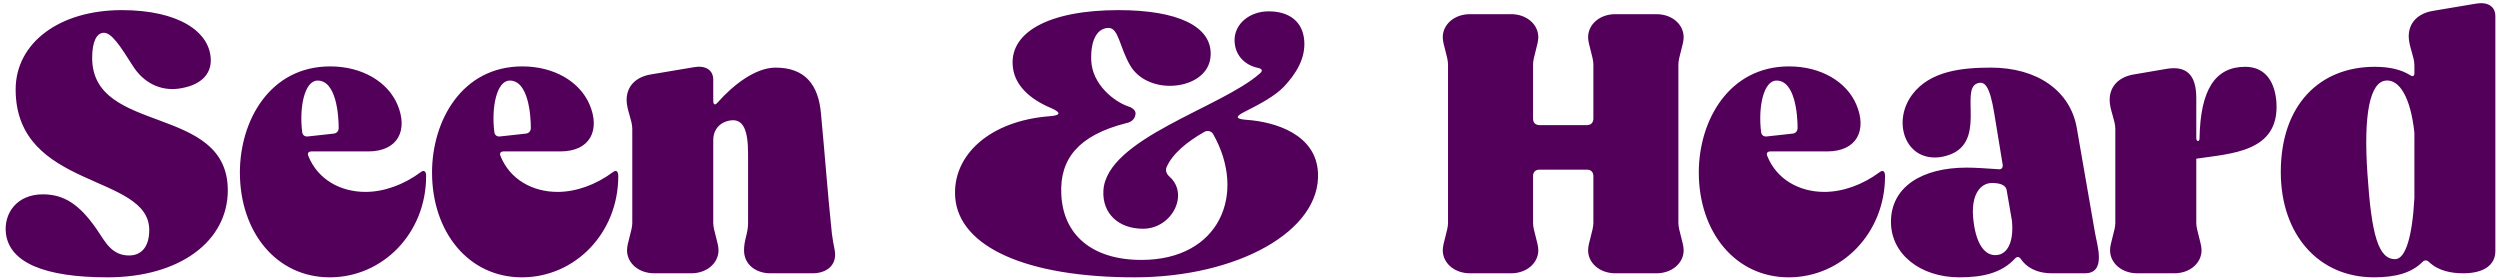 <svg width="494" height="55" viewBox="0 0 494 55" fill="none" xmlns="http://www.w3.org/2000/svg">
<path d="M3.092 17.68C3.092 8.48 11.732 2 24.052 2C35.252 2 41.492 6.24 41.652 11.76C41.732 14.88 39.412 16.96 35.252 17.52C31.652 18 28.292 16.32 26.212 12.96C23.732 9.04 22.052 6.48 20.532 6.48C19.092 6.48 18.212 8.24 18.212 11.44C18.212 26.72 45.012 20.48 45.012 37.6C45.012 47.68 35.492 54.8 21.252 54.8C8.692 54.8 1.892 51.84 1.172 46.16C0.692 42.16 3.332 38.4 8.452 38.4C12.612 38.4 15.652 40.32 19.092 45.28C20.772 47.76 22.052 50.48 25.492 50.48C28.052 50.48 29.492 48.64 29.492 45.44C29.492 34.24 3.092 37.52 3.092 17.68ZM60.922 30.8C62.762 35.44 67.242 37.92 72.202 37.92C75.802 37.92 79.722 36.56 83.162 34C83.802 33.52 84.202 33.84 84.202 34.8C84.202 46.08 75.642 54.8 65.162 54.8C54.602 54.8 47.402 45.84 47.402 34.08C47.402 23.84 53.322 13.12 65.242 13.12C71.562 13.12 76.602 16.16 78.522 20.64C80.682 25.68 78.682 29.92 72.762 29.92H61.562C61.002 29.92 60.682 30.24 60.922 30.8ZM60.842 26.96L65.962 26.4C66.602 26.32 66.922 25.84 66.922 25.28C66.922 22.72 66.442 15.92 62.762 15.92C60.202 15.92 59.082 21.12 59.722 26.16C59.802 26.72 60.282 27.04 60.842 26.96ZM98.89 30.8C100.73 35.44 105.21 37.92 110.17 37.92C113.77 37.92 117.69 36.56 121.13 34C121.77 33.52 122.17 33.84 122.17 34.8C122.17 46.08 113.61 54.8 103.13 54.8C92.57 54.8 85.37 45.84 85.37 34.08C85.37 23.84 91.29 13.12 103.21 13.12C109.53 13.12 114.57 16.16 116.49 20.64C118.65 25.68 116.65 29.92 110.73 29.92H99.53C98.97 29.92 98.65 30.24 98.89 30.8ZM98.81 26.96L103.93 26.4C104.57 26.32 104.89 25.84 104.89 25.28C104.89 22.72 104.41 15.92 100.73 15.92C98.17 15.92 97.05 21.12 97.69 26.16C97.77 26.72 98.25 27.04 98.81 26.96ZM141.819 20.24C144.859 16.8 149.259 13.36 153.259 13.36C159.179 13.36 161.739 16.88 162.219 22.4C163.099 31.68 163.419 36.88 164.379 46.16C164.539 47.44 164.699 48.16 164.939 49.44C165.499 52.64 163.019 54 160.619 54H152.139C149.739 54 147.019 52.56 147.019 49.44C147.019 47.36 147.819 46.16 147.819 44.08V30.4C147.819 25.68 146.859 23.68 144.699 23.76C142.459 23.92 140.939 25.44 140.939 27.68V44.08C140.939 45.52 141.979 48 141.979 49.44C141.979 52 139.659 54 136.619 54H129.259C126.219 54 123.899 52 123.899 49.44C123.899 48 124.939 45.52 124.939 44.08V25.44C124.939 23.76 123.819 21.68 123.819 19.76C123.819 16.96 125.739 15.2 128.539 14.72L137.099 13.28C139.339 12.88 140.939 13.76 140.939 15.76V19.84C140.939 20.72 141.259 20.88 141.819 20.24ZM207.71 21.36C203.31 19.52 200.67 16.8 200.19 13.6C199.07 6.48 207.15 2 220.99 2C232.75 2 239.39 5.2 239.23 10.8C239.15 14.8 235.23 16.96 231.15 16.96C228.11 16.96 224.99 15.68 223.39 13.04C221.23 9.44 221.07 5.52 219.07 5.52C216.99 5.52 215.47 7.6 215.63 11.92C215.79 16.72 220.27 20.16 222.99 21.04C223.79 21.28 224.59 21.92 224.35 22.72C224.19 23.6 223.47 24.16 222.59 24.32C213.07 26.72 209.39 31.44 209.71 38.32C210.03 46.4 215.79 51.36 225.55 51.36C240.99 51.36 246.43 38.32 239.71 26.48C239.39 25.92 238.59 25.68 237.95 26.08C234.59 28 231.71 30.32 230.51 33.04C230.27 33.6 230.43 34.32 231.07 34.88C235.07 38.4 231.55 45.2 225.87 45.2C220.99 45.2 217.79 42.16 218.03 37.68C218.59 27.36 241.39 21.28 248.99 14.48C249.55 14 249.39 13.6 248.67 13.44C245.87 12.88 243.95 10.8 243.95 7.92C243.95 4.72 246.91 2.24 250.67 2.24C254.83 2.24 257.39 4.32 257.71 7.92C258.03 11.52 256.11 14.56 253.71 17.12C252.03 18.88 249.15 20.48 245.95 22.08C244.03 23.04 244.11 23.52 246.35 23.68C252.03 24.08 260.03 26.56 260.43 34.08C261.07 45.68 244.43 54.8 224.19 54.8C202.83 54.8 189.55 48.8 188.75 39.04C188.11 30.64 195.63 23.84 207.47 22.96C209.63 22.8 209.71 22.24 207.71 21.36ZM302.93 34.8V44.08C302.93 45.52 303.97 48 303.97 49.44C303.97 52 301.65 54 298.61 54H290.45C287.41 54 285.09 52 285.09 49.44C285.09 48 286.13 45.52 286.13 44.08V12.72C286.13 11.28 285.09 8.8 285.09 7.36C285.09 4.8 287.41 2.8 290.45 2.8H298.61C301.65 2.8 303.97 4.8 303.97 7.36C303.97 8.8 302.93 11.28 302.93 12.72V23.44C302.93 24.24 303.41 24.72 304.21 24.72H313.57C314.37 24.72 314.85 24.24 314.85 23.44V12.72C314.85 11.28 313.81 8.8 313.81 7.36C313.81 4.8 316.13 2.8 319.17 2.8H327.33C330.37 2.8 332.69 4.8 332.69 7.36C332.69 8.8 331.65 11.28 331.65 12.72V44.08C331.65 45.52 332.69 48 332.69 49.44C332.69 52 330.37 54 327.33 54H319.17C316.13 54 313.81 52 313.81 49.44C313.81 48 314.85 45.52 314.85 44.08V34.8C314.85 34 314.37 33.52 313.57 33.52H304.21C303.41 33.52 302.93 34 302.93 34.8ZM349.203 30.8C351.043 35.44 355.523 37.92 360.483 37.92C364.083 37.92 368.003 36.56 371.443 34C372.083 33.52 372.483 33.84 372.483 34.8C372.483 46.08 363.923 54.8 353.443 54.8C342.883 54.8 335.683 45.84 335.683 34.08C335.683 23.84 341.603 13.12 353.523 13.12C359.843 13.12 364.883 16.16 366.803 20.64C368.963 25.68 366.963 29.92 361.043 29.92H349.843C349.283 29.92 348.963 30.24 349.203 30.8ZM349.123 26.96L354.243 26.4C354.883 26.32 355.203 25.84 355.203 25.28C355.203 22.72 354.723 15.92 351.043 15.92C348.483 15.92 347.363 21.12 348.003 26.16C348.083 26.72 348.563 27.04 349.123 26.96ZM398.212 51.04C395.572 53.92 391.892 54.8 387.172 54.8C379.492 54.8 373.652 50.24 373.652 43.84C373.652 36.96 379.732 33.12 388.612 33.12C390.212 33.12 392.772 33.28 394.932 33.44C395.492 33.52 395.812 33.12 395.732 32.56L394.052 22.32C393.172 17.04 392.212 15.92 390.692 16.48C387.172 17.76 392.852 28.56 384.532 30.8C383.732 31.04 382.932 31.12 382.292 31.12C376.292 31.12 373.972 23.84 377.892 18.64C381.412 14 387.732 13.36 393.412 13.36C402.532 13.36 409.092 17.92 410.372 25.28L413.972 46C414.372 48.4 416.292 54 411.972 54H405.492C402.292 54 400.372 52.72 399.332 51.2C399.012 50.72 398.612 50.64 398.212 51.04ZM396.532 37.68C396.372 36.32 394.692 36.16 393.572 36.16C391.572 36.16 389.252 38.16 389.972 43.76C390.612 48.96 392.692 50.88 395.012 50.32C396.372 50 397.972 48.32 397.572 43.68L396.532 37.68ZM434.626 27.36C434.786 17.68 437.746 13.2 443.666 13.2C447.906 13.2 449.586 16.56 449.826 20.32C450.386 30.08 440.866 30.32 433.986 31.36V44.08C433.986 45.52 435.026 48 435.026 49.44C435.026 52 432.706 54 429.666 54H422.306C419.266 54 416.946 52 416.946 49.44C416.946 48 417.986 45.52 417.986 44.08V25.44C417.986 23.76 416.866 21.68 416.866 19.76C416.866 16.96 418.786 15.2 421.586 14.72L428.146 13.6C432.066 12.96 433.986 14.8 433.986 19.36V27.28C433.986 28 434.626 28.08 434.626 27.36ZM478.683 51.76C476.523 53.92 473.403 54.8 469.083 54.8C458.123 54.8 450.683 46.32 450.683 34C450.683 20.64 458.443 13.2 469.243 13.2C472.203 13.2 474.523 13.76 476.283 14.88C476.763 15.2 477.083 15.04 477.083 14.48V12.88C477.083 11.2 475.963 9.12 475.963 7.2C475.963 4.4 477.883 2.64 480.683 2.16L489.243 0.72C491.483 0.32 493.083 1.2 493.083 3.2V49.6C493.083 52.4 490.763 54 486.763 54C484.523 54 481.883 53.6 479.963 51.76C479.563 51.36 479.083 51.36 478.683 51.76ZM477.083 26.24C476.363 19.28 474.123 15.68 471.483 15.92C468.283 16.16 467.003 22.64 467.803 34.32C468.603 46.4 469.963 51.36 473.403 51.2C475.323 51.04 476.683 46.8 477.083 39.12V26.24Z" fill="#53005A"/>
</svg>
